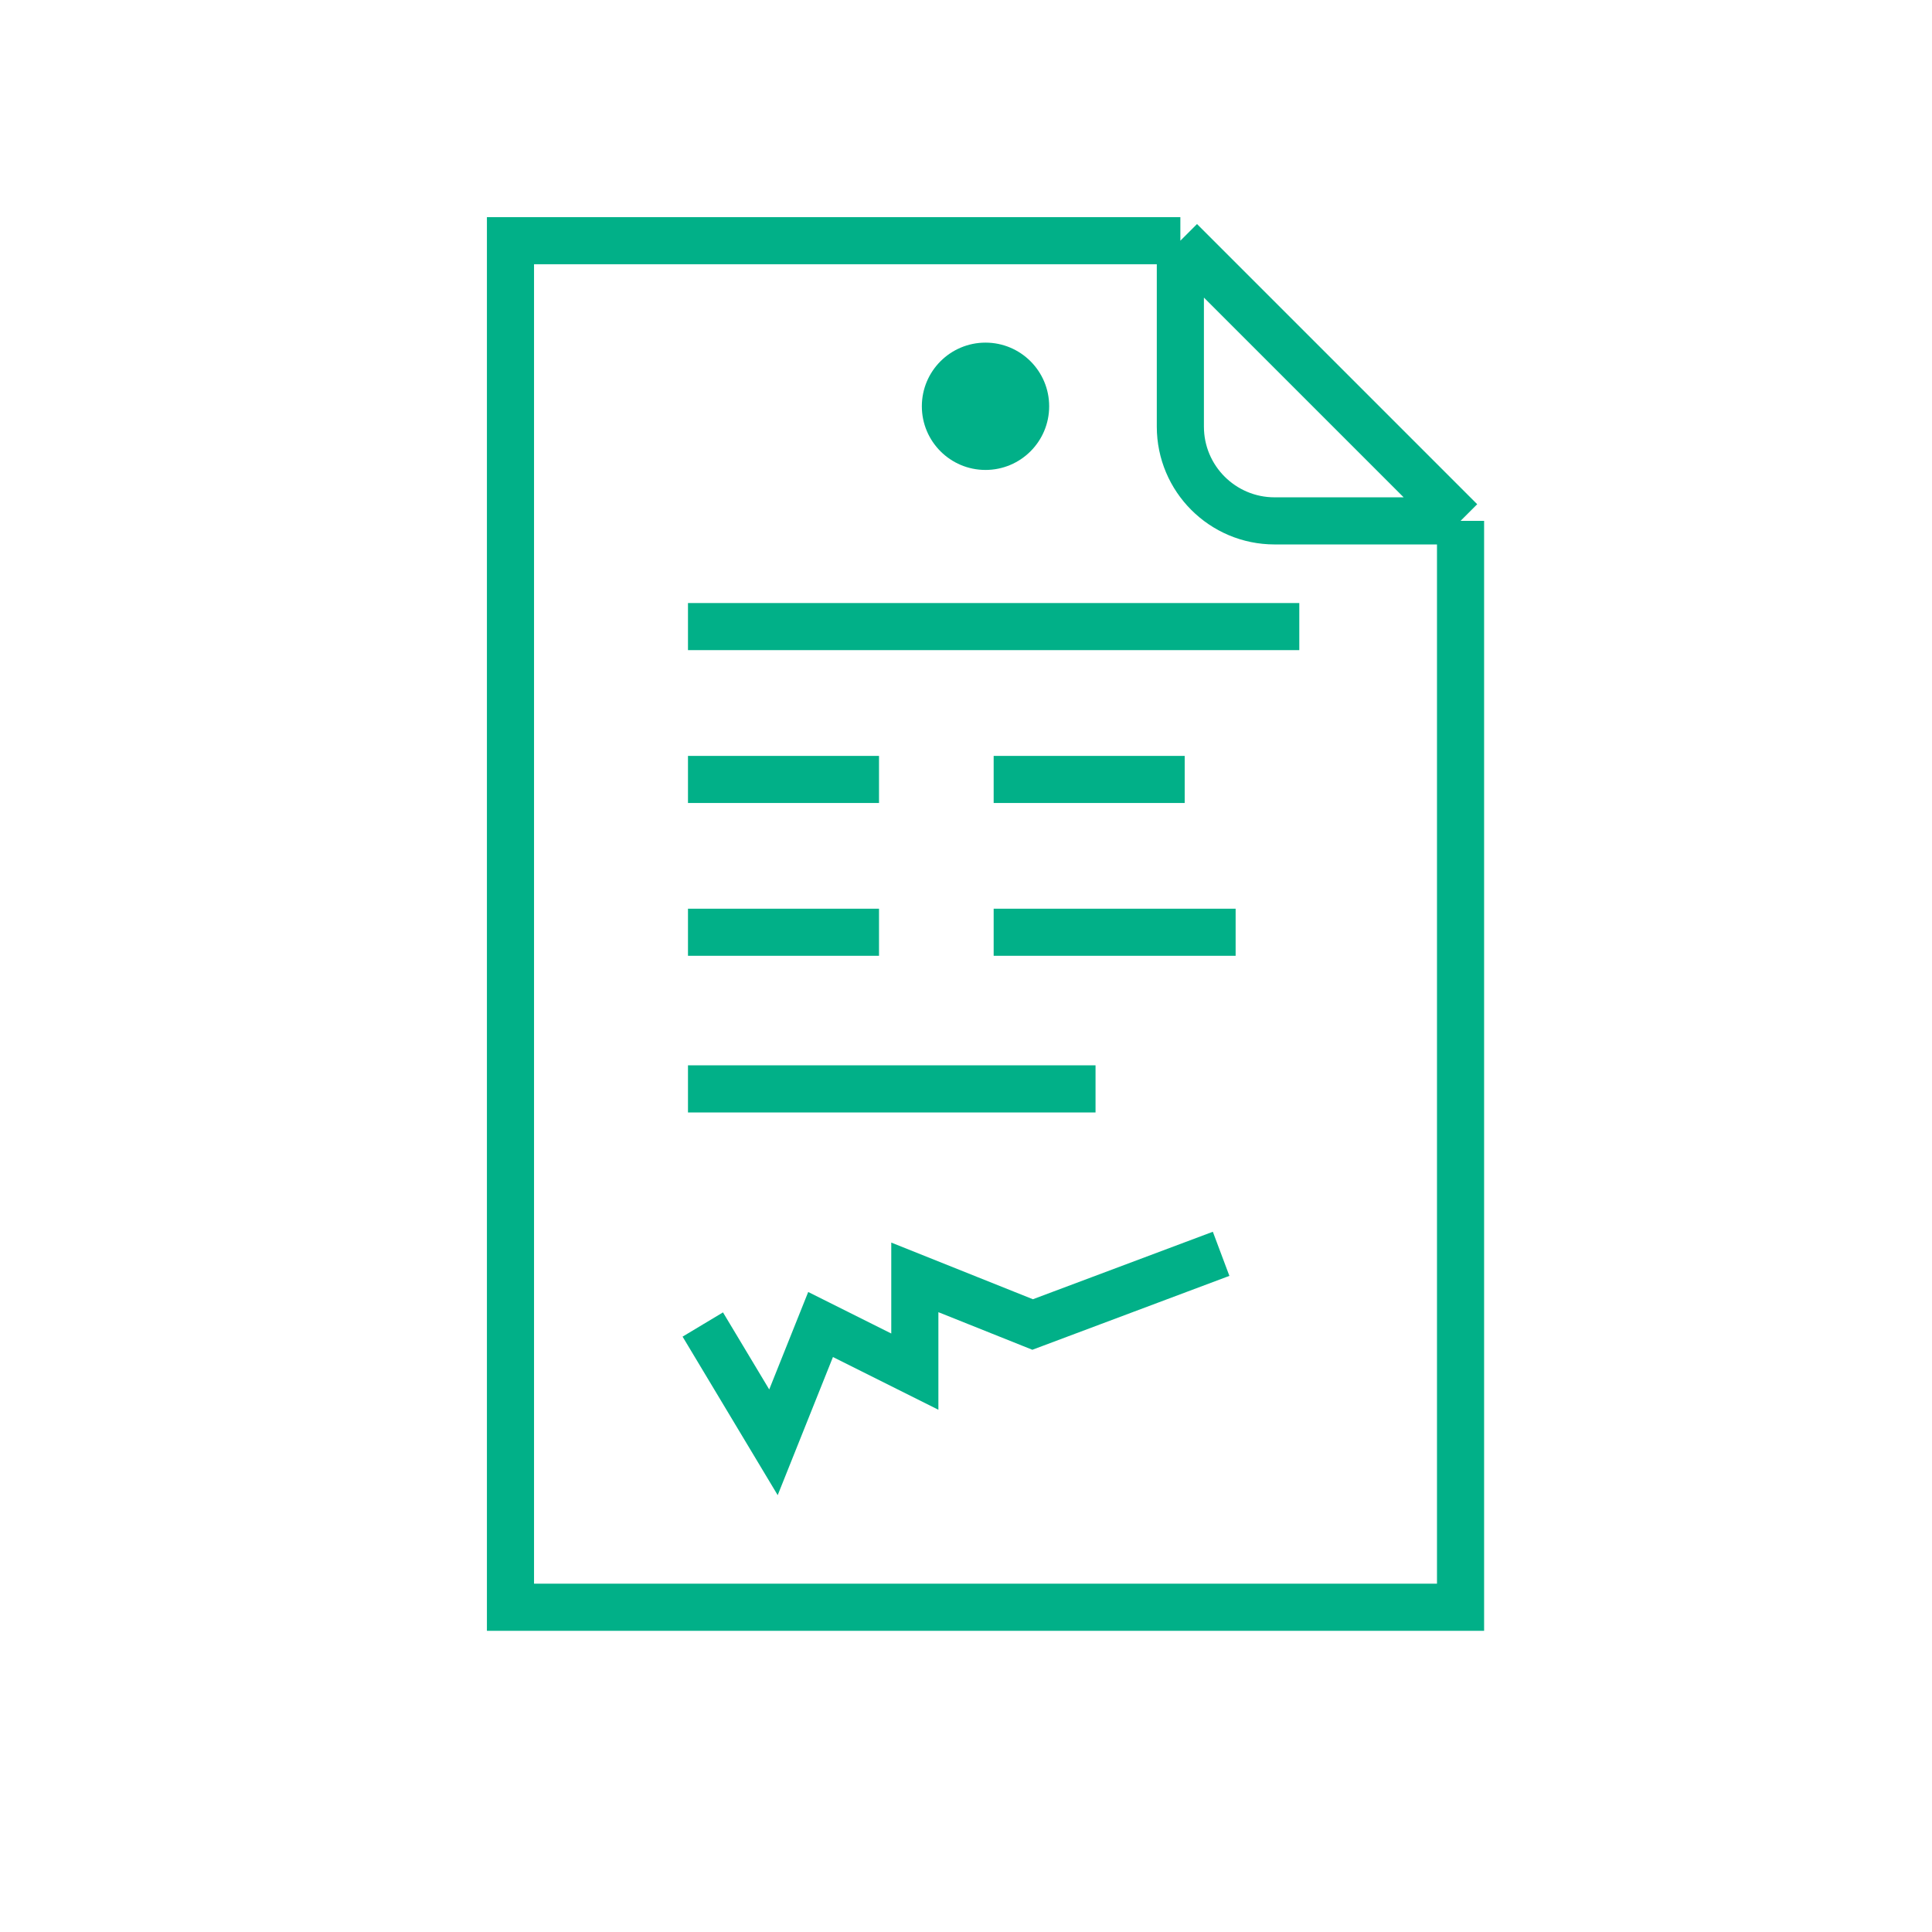<svg width="41" height="41" viewBox="0 0 41 41" fill="none" xmlns="http://www.w3.org/2000/svg">
<path d="M25.049 5.108H10.833V20.608V34.108H21.048H30.995V11.054M25.049 5.108V9.054C25.049 10.159 25.945 11.054 27.049 11.054H30.995M25.049 5.108L30.995 11.054" stroke="#01B088"/>
<path d="M14.6 13.297H27.573M14.6 16.541H18.654M21.087 16.541H25.141M14.6 19.784H18.654M21.087 19.784H26.222M14.6 23.108H23.249M14.914 28.108L16.414 30.608L17.414 28.108L19.414 29.108V27.108L21.914 28.108L25.914 26.608" stroke="#01B088"/>
<circle cx="20.914" cy="8.622" r="1.351" fill="#01B088"/>
</svg>
